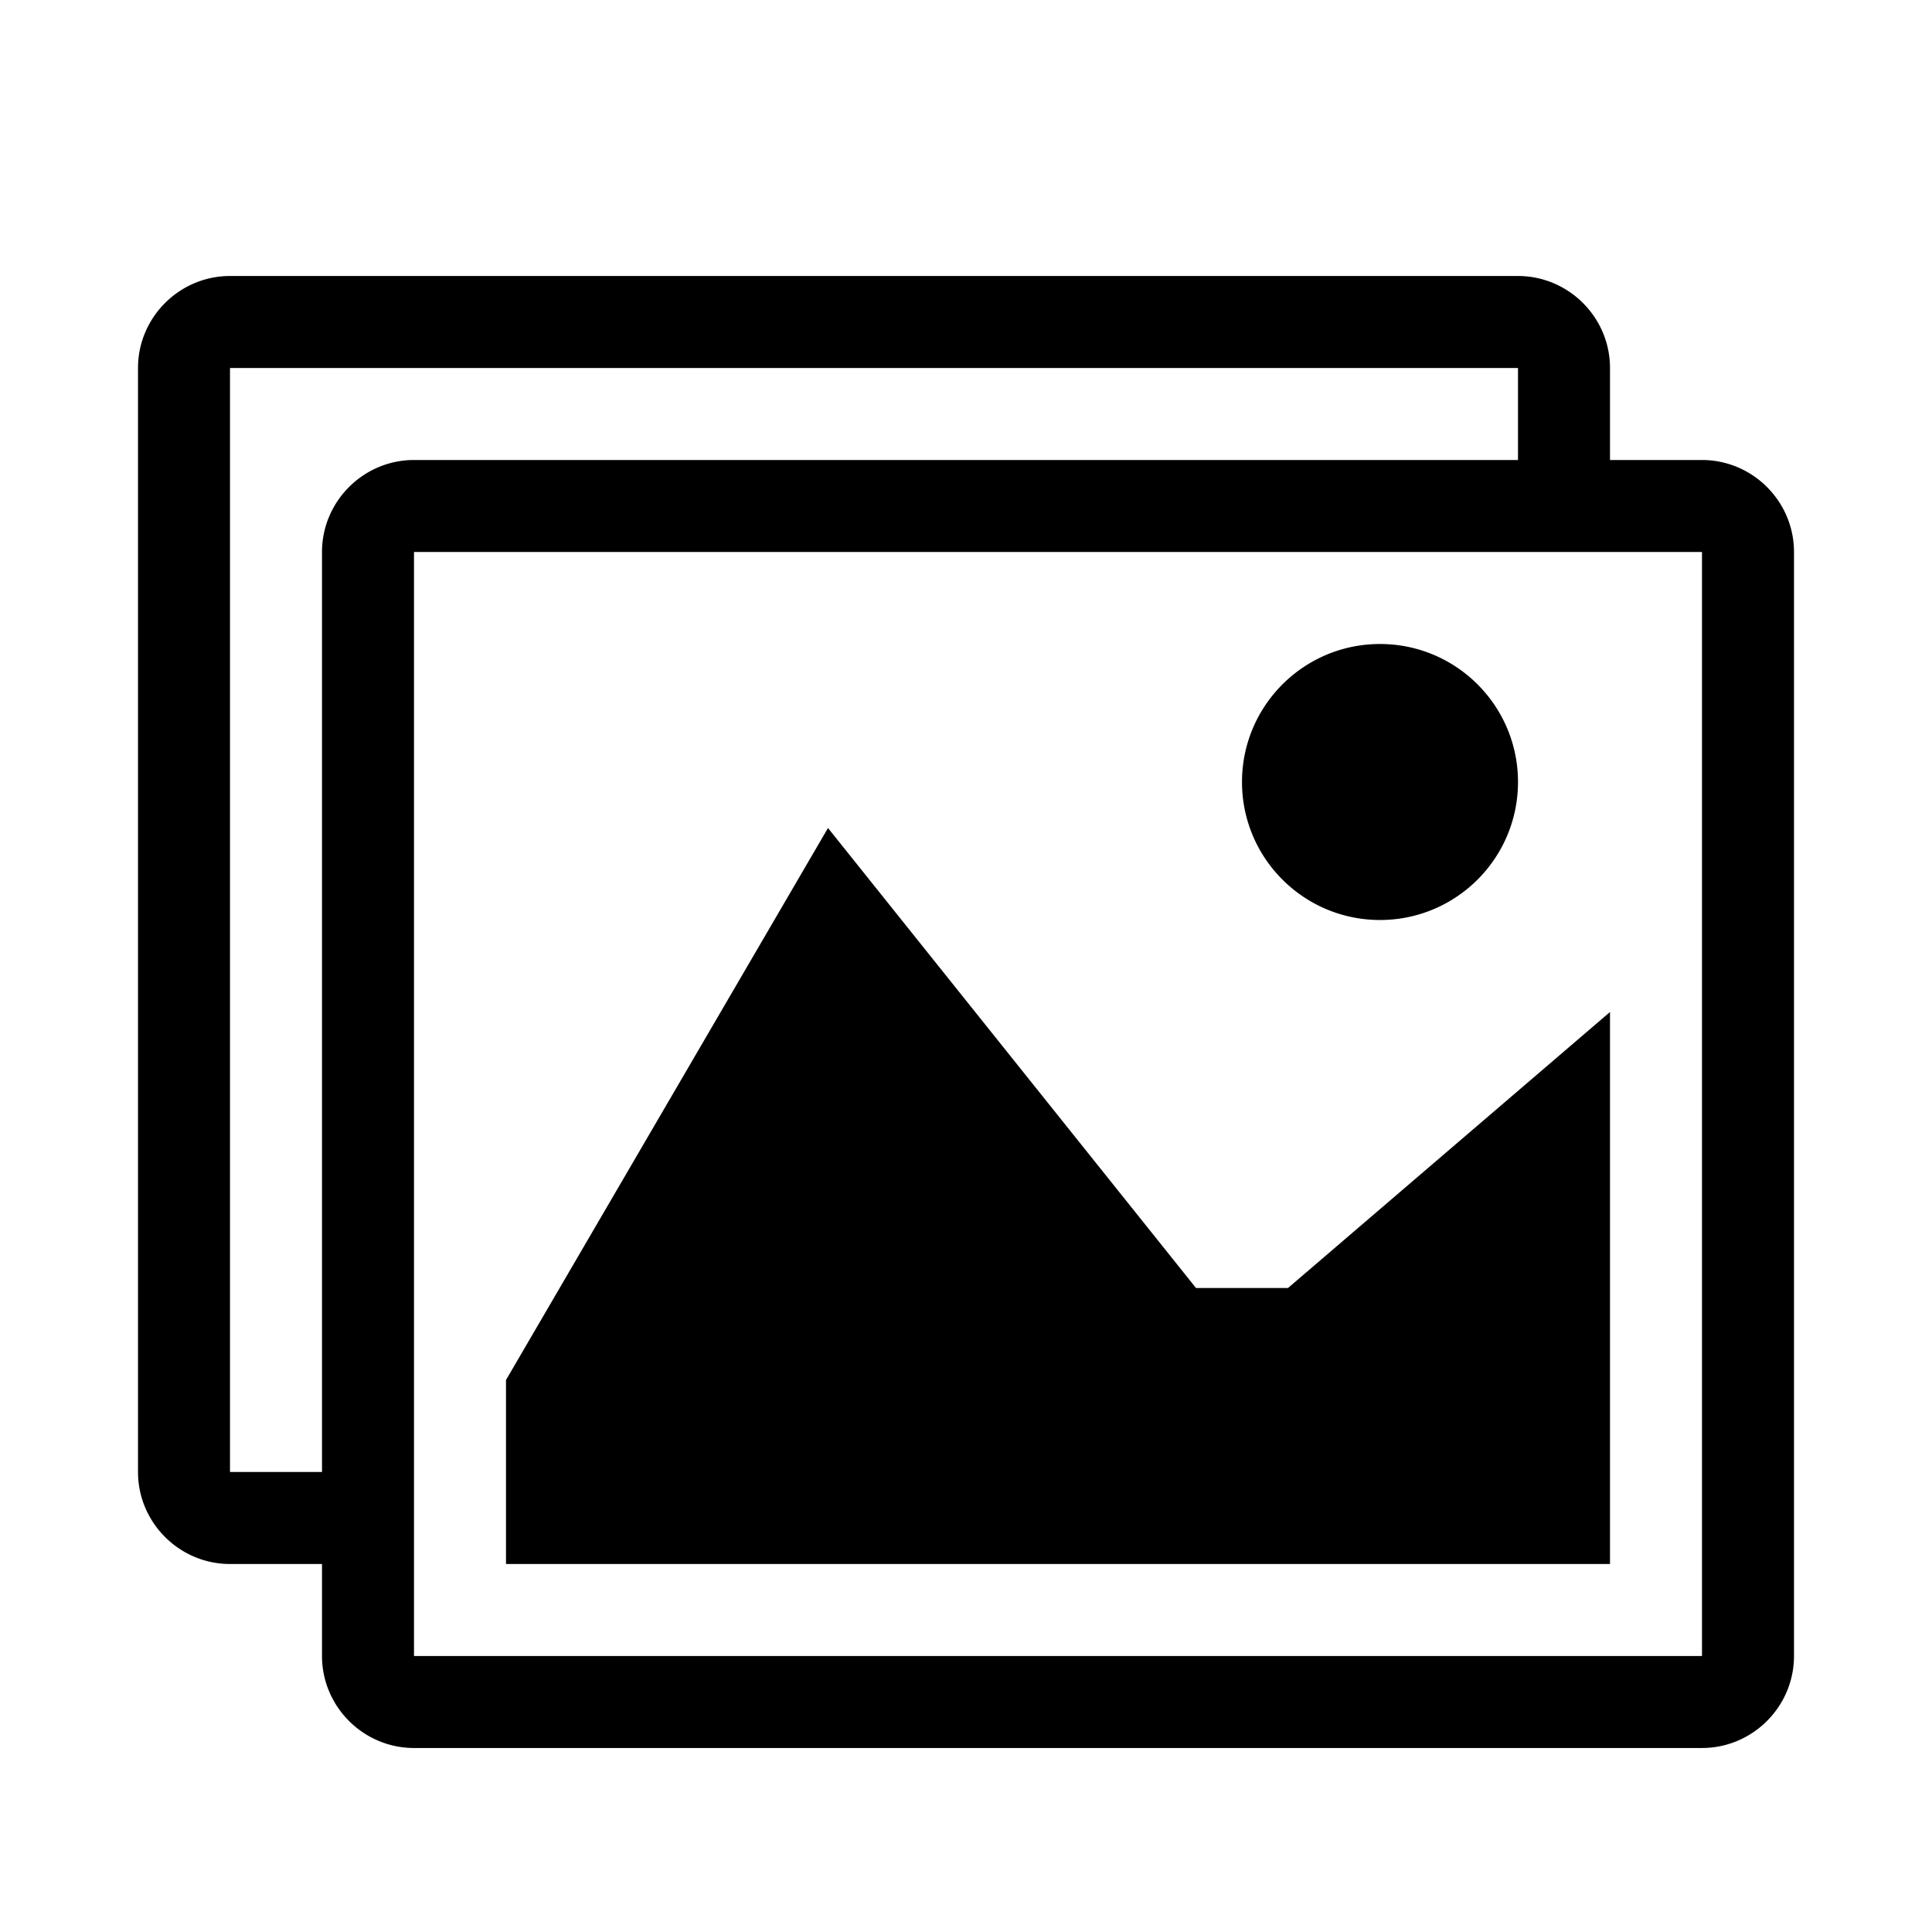 <svg viewBox="0 0 1344 1344" xmlns="http://www.w3.org/2000/svg"><path d="M1184 320h-64v-64c0-35.2-28.8-64-64-64H160c-35.2 0-64 28.8-64 64v768c0 35.2 28.8 64 64 64h64v64c0 35.2 28.8 64 64 64h896c35.2 0 64-28.8 64-64V384c0-35.2-28.8-64-64-64zm-960 64v640h-63.886a.891.891 0 0 1-.114-.116v-767.77c.034-.04.076-.082.114-.114h895.77c.04.034.082.076.116.116V320H288c-35.2 0-64 28.8-64 64zm960 767.884c-.034.04-.076.082-.116.116h-895.77a.891.891 0 0 1-.114-.116v-767.77c.034-.04.076-.082.114-.114h895.77c.04.034.082.076.116.116v767.768zM1056 544c0 53.02-42.98 96-96 96s-96-42.98-96-96 42.98-96 96-96 96 42.98 96 96zm64 544H352V960l224-384 256 320h64l224-192z"/></svg>